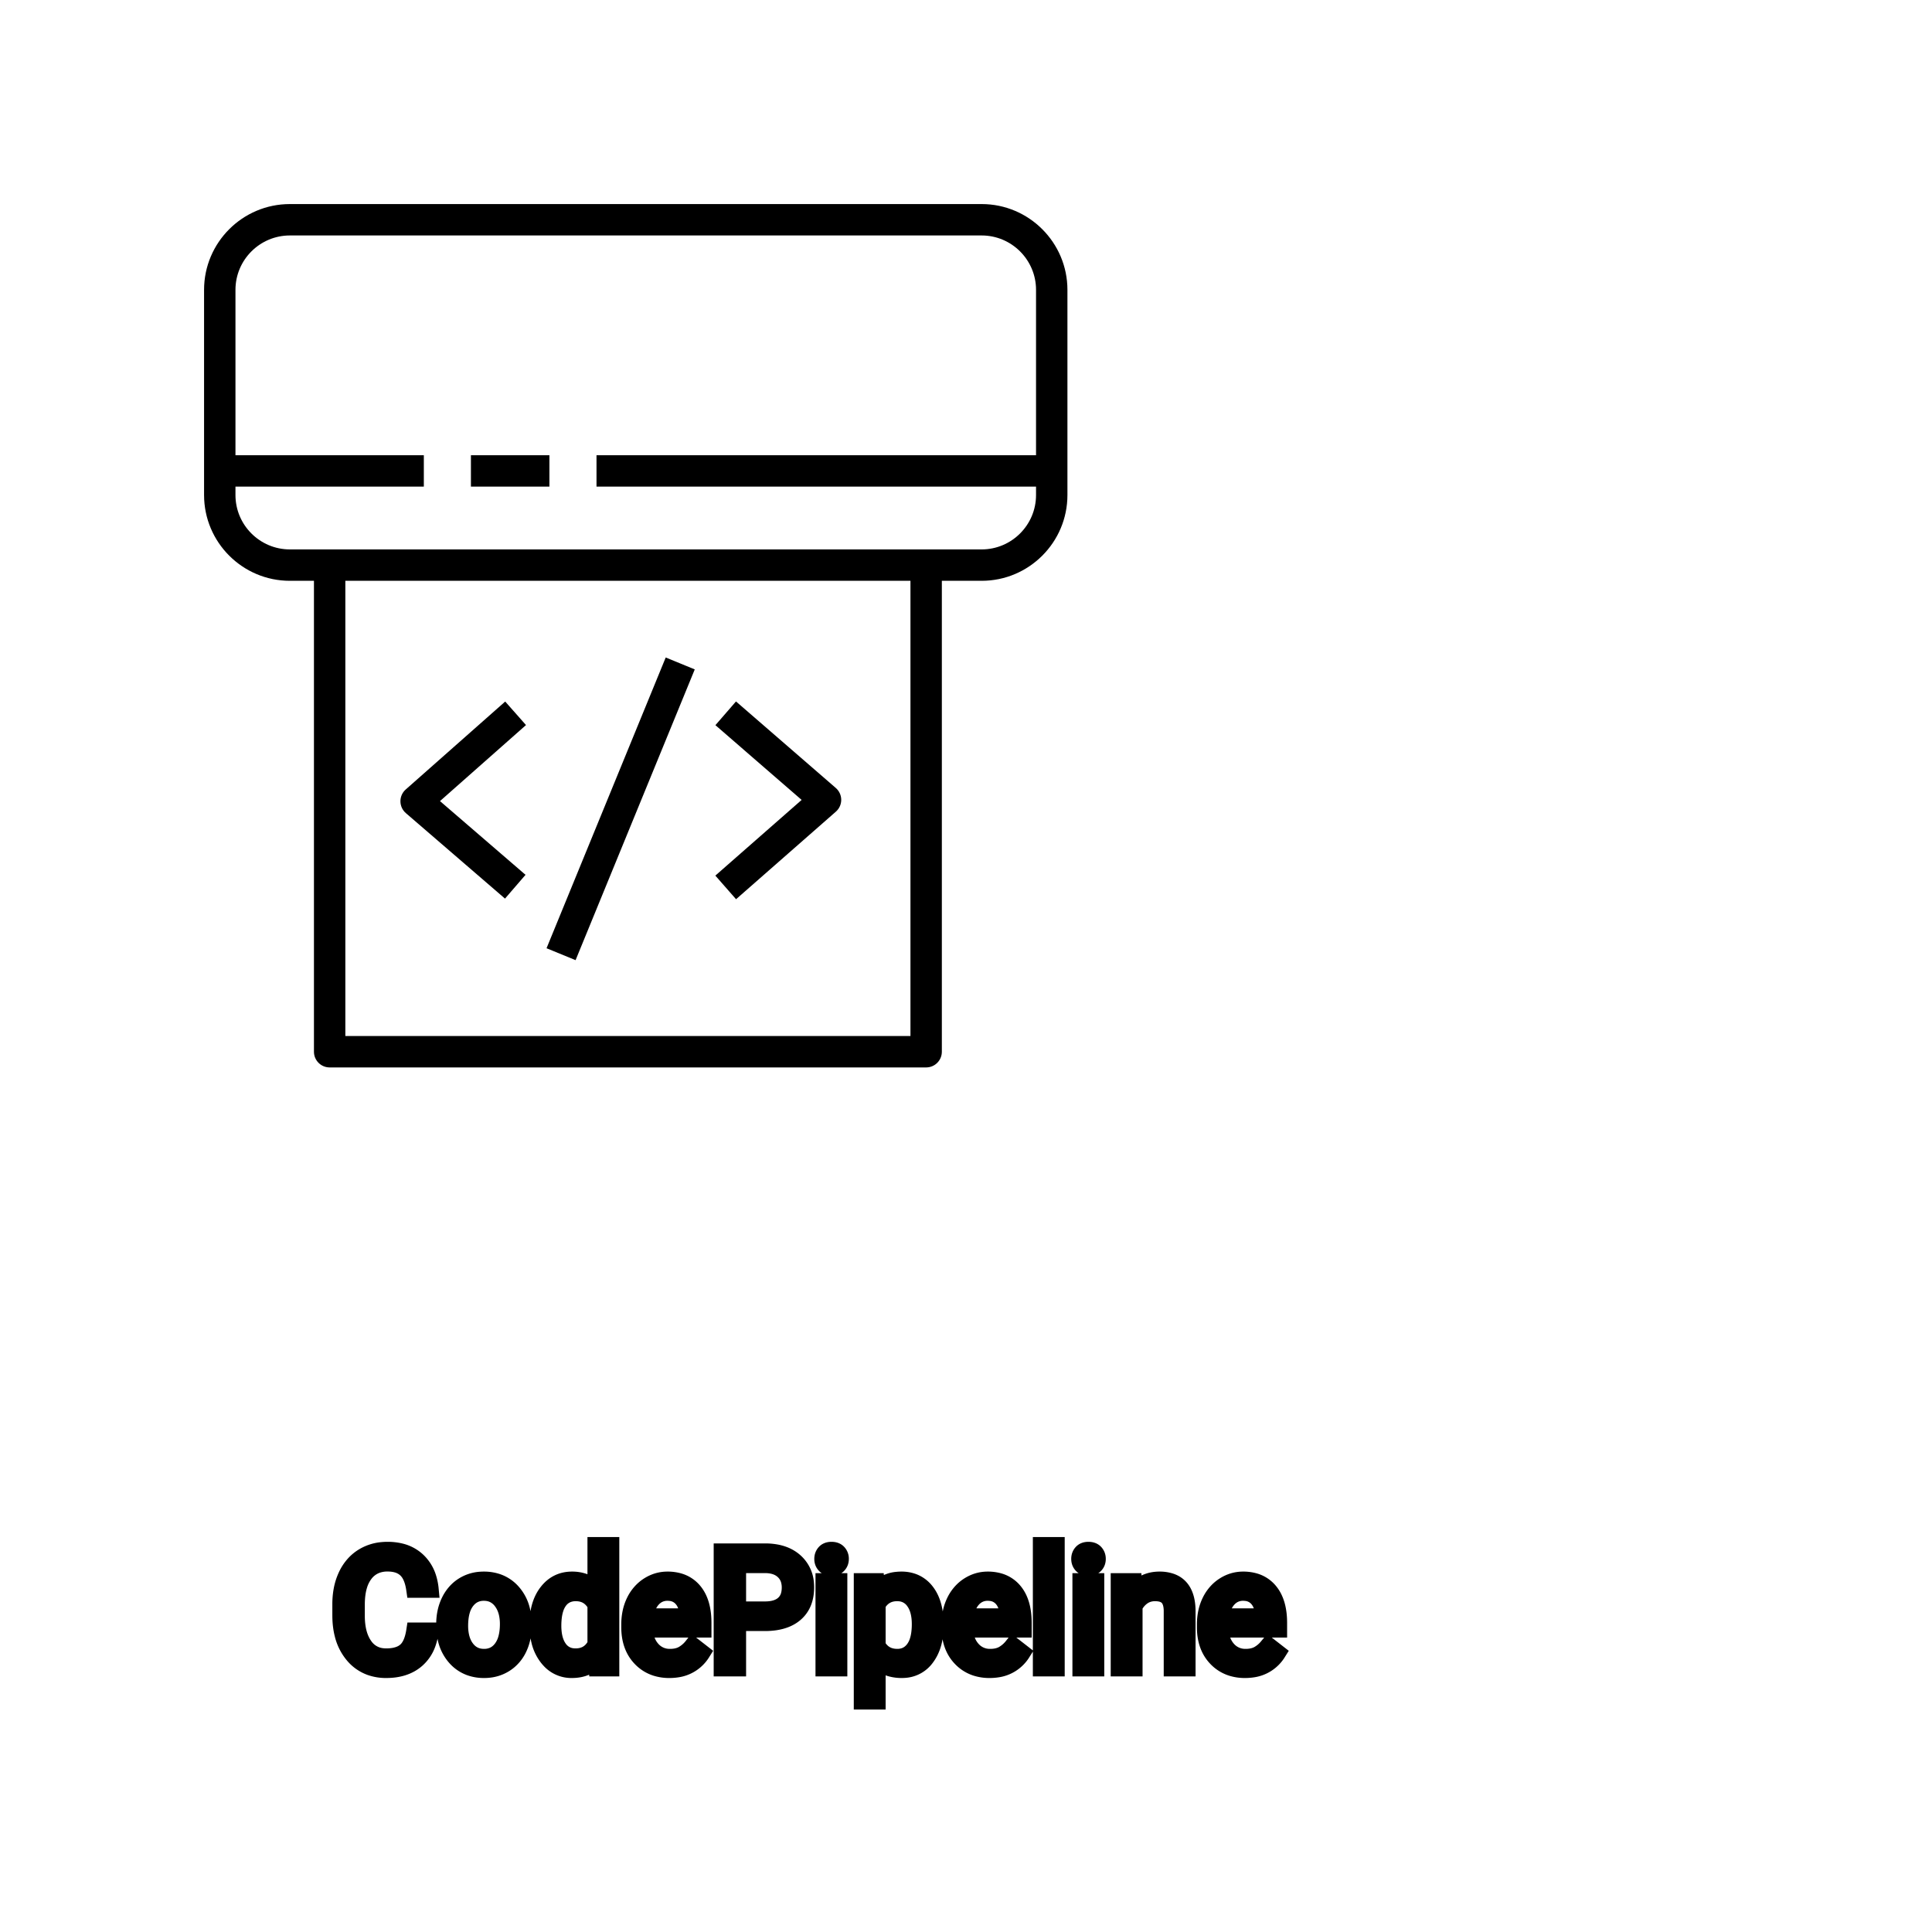 <?xml version="1.0" encoding="UTF-8"?>
<svg width="80px" height="80px" viewBox="0 0 80 80" version="1.1" xmlns="http://www.w3.org/2000/svg" xmlns:xlink="http://www.w3.org/1999/xlink">
    <!-- Generator: Sketch 64 (93537) - https://sketch.com -->
    <title>Icon-Architecture/64/Arch_AWS-CodePipeline_64</title>
    <desc>Created with Sketch.</desc>
    
    <g id="Icon-Architecture/64/Arch_AWS-CodePipeline_64" stroke="none" stroke-width="1" fill="none" fill-rule="evenodd">
        
        <path transform="translate(0vw, 0vh), scale(.65)" d="M30,31 L35,31 L35,29 L30,29 L30,31 Z M36.667,61.166 L34.817,60.407 L42.409,41.885 L44.259,42.644 L36.667,61.166 Z M45.571,55.78 L51.068,50.958 L45.575,46.197 L46.886,44.685 L53.245,50.198 C53.463,50.387 53.589,50.662 53.59,50.951 C53.591,51.24 53.467,51.515 53.249,51.706 L46.89,57.284 L45.571,55.78 Z M25.509,51.048 C25.507,50.759 25.63,50.484 25.847,50.293 L32.184,44.691 L33.508,46.19 L28.029,51.033 L33.478,55.73 L32.171,57.245 L25.855,51.799 C25.637,51.611 25.511,51.337 25.509,51.048 L25.509,51.048 Z M62.535,35 L18.465,35 C16.555,35 15,33.446 15,31.536 L15,31 L27,31 L27,29 L15,29 L15,18.464 C15,16.554 16.555,15 18.465,15 L62.535,15 C64.445,15 66,16.554 66,18.464 L66,29 L38,29 L38,31 L66,31 L66,31.536 C66,33.446 64.445,35 62.535,35 L62.535,35 Z M22,66 L58,66 L58,37 L22,37 L22,66 Z M62.535,13 L18.465,13 C15.451,13 13,15.451 13,18.464 L13,31.536 C13,34.549 15.451,37 18.465,37 L20,37 L20,67 C20,67.552 20.447,68 21,68 L59,68 C59.553,68 60,67.552 60,67 L60,37 L62.535,37 C65.549,37 68,34.549 68,31.536 L68,18.464 C68,15.451 65.549,13 62.535,13 L62.535,13 Z" id="AWS-CodePipeline_Icon_64_Squid" fill="#000000"></path>
    </g><g transform="translate(14.116, 64), scale(0.75)" id="svgGroup" stroke-linecap="round" fill-rule="evenodd" font-size="9pt" stroke="#000" stroke-width="0.25mm" fill="#000" style="stroke:#000;stroke-width:0.25mm;fill:#000"><path d="M 4.078 4.72 L 4.926 4.72 A 3.016 3.016 0 0 1 4.765 5.416 A 2.099 2.099 0 0 1 4.177 6.286 Q 3.546 6.838 2.501 6.838 A 2.553 2.553 0 0 1 1.631 6.696 A 2.194 2.194 0 0 1 0.683 6.025 A 2.789 2.789 0 0 1 0.122 4.901 Q 0.015 4.484 0.002 3.992 A 5.262 5.262 0 0 1 0 3.85 L 0 3.234 A 4.251 4.251 0 0 1 0.07 2.445 A 3.229 3.229 0 0 1 0.319 1.666 A 2.539 2.539 0 0 1 0.774 0.99 A 2.26 2.26 0 0 1 1.222 0.626 A 2.415 2.415 0 0 1 2.248 0.281 A 3.027 3.027 0 0 1 2.575 0.264 A 2.962 2.962 0 0 1 3.281 0.343 A 2.065 2.065 0 0 1 4.21 0.833 A 2.16 2.16 0 0 1 4.805 1.795 A 3.086 3.086 0 0 1 4.926 2.408 L 4.078 2.408 Q 4.009 1.929 3.84 1.616 A 1.223 1.223 0 0 0 3.601 1.301 A 1.207 1.207 0 0 0 3.096 1.024 Q 2.909 0.971 2.686 0.961 A 2.396 2.396 0 0 0 2.575 0.958 A 1.753 1.753 0 0 0 1.997 1.049 A 1.463 1.463 0 0 0 1.307 1.556 A 1.989 1.989 0 0 0 0.993 2.175 Q 0.848 2.636 0.848 3.256 L 0.848 3.876 Q 0.848 4.917 1.283 5.533 A 1.38 1.38 0 0 0 2.282 6.135 A 1.814 1.814 0 0 0 2.501 6.148 A 2.497 2.497 0 0 0 2.908 6.117 Q 3.127 6.08 3.303 6.002 A 1.155 1.155 0 0 0 3.579 5.829 Q 3.955 5.511 4.078 4.72 Z M 42.974 1.995 L 43.743 1.995 L 43.77 2.593 Q 44.306 1.918 45.166 1.907 A 2.234 2.234 0 0 1 45.193 1.907 A 1.905 1.905 0 0 1 45.827 2.004 Q 46.669 2.3 46.712 3.506 A 3.668 3.668 0 0 1 46.714 3.608 L 46.714 6.75 L 45.901 6.75 L 45.901 3.604 A 1.837 1.837 0 0 0 45.879 3.324 Q 45.828 3.017 45.666 2.843 Q 45.48 2.645 45.126 2.606 A 1.66 1.66 0 0 0 44.947 2.597 A 1.253 1.253 0 0 0 44.533 2.664 A 1.123 1.123 0 0 0 44.253 2.808 A 1.432 1.432 0 0 0 43.787 3.362 L 43.787 6.75 L 42.974 6.75 L 42.974 1.995 Z M 10.885 4.395 L 10.885 4.333 A 3.762 3.762 0 0 1 10.952 3.602 Q 11.04 3.16 11.242 2.812 A 2.148 2.148 0 0 1 11.404 2.573 Q 11.922 1.907 12.762 1.907 A 1.964 1.964 0 0 1 13.36 1.994 A 1.559 1.559 0 0 1 14.085 2.479 L 14.085 0 L 14.898 0 L 14.898 6.75 L 14.15 6.75 L 14.111 6.24 Q 13.623 6.838 12.753 6.838 A 1.6 1.6 0 0 1 11.532 6.31 A 2.078 2.078 0 0 1 11.406 6.161 A 2.405 2.405 0 0 1 10.981 5.255 Q 10.897 4.912 10.887 4.51 A 4.425 4.425 0 0 1 10.885 4.395 Z M 32.805 4.351 L 32.805 4.425 Q 32.805 5.511 32.309 6.174 A 1.57 1.57 0 0 1 31.17 6.828 A 2.013 2.013 0 0 1 30.964 6.838 A 2.196 2.196 0 0 1 30.378 6.764 A 1.598 1.598 0 0 1 29.602 6.289 L 29.602 8.578 L 28.789 8.578 L 28.789 1.995 L 29.531 1.995 L 29.571 2.522 A 1.619 1.619 0 0 1 30.71 1.919 A 2.319 2.319 0 0 1 30.951 1.907 A 1.829 1.829 0 0 1 31.588 2.014 A 1.597 1.597 0 0 1 32.306 2.553 Q 32.805 3.199 32.805 4.351 Z M 15.952 4.504 L 15.952 4.355 A 3.17 3.17 0 0 1 16.028 3.646 A 2.581 2.581 0 0 1 16.222 3.092 A 2.191 2.191 0 0 1 16.67 2.466 A 2.033 2.033 0 0 1 16.978 2.221 Q 17.464 1.907 18.031 1.907 A 2.254 2.254 0 0 1 18.644 1.986 A 1.639 1.639 0 0 1 19.472 2.518 Q 19.986 3.129 19.986 4.267 L 19.986 4.605 L 16.765 4.605 A 2.111 2.111 0 0 0 16.836 5.114 A 1.516 1.516 0 0 0 17.176 5.741 A 1.282 1.282 0 0 0 18.11 6.173 A 1.652 1.652 0 0 0 18.176 6.174 A 1.763 1.763 0 0 0 18.504 6.145 Q 18.728 6.103 18.905 5.999 A 1.827 1.827 0 0 0 19.414 5.551 A 2.068 2.068 0 0 0 19.428 5.533 L 19.925 5.919 A 1.926 1.926 0 0 1 18.525 6.811 A 2.749 2.749 0 0 1 18.132 6.838 A 2.394 2.394 0 0 1 17.381 6.725 A 1.974 1.974 0 0 1 16.559 6.203 Q 15.952 5.568 15.952 4.504 Z M 33.631 4.504 L 33.631 4.355 A 3.17 3.17 0 0 1 33.708 3.646 A 2.581 2.581 0 0 1 33.902 3.092 A 2.191 2.191 0 0 1 34.349 2.466 A 2.033 2.033 0 0 1 34.658 2.221 Q 35.143 1.907 35.71 1.907 A 2.254 2.254 0 0 1 36.323 1.986 A 1.639 1.639 0 0 1 37.151 2.518 Q 37.666 3.129 37.666 4.267 L 37.666 4.605 L 34.444 4.605 A 2.111 2.111 0 0 0 34.515 5.114 A 1.516 1.516 0 0 0 34.855 5.741 A 1.282 1.282 0 0 0 35.789 6.173 A 1.652 1.652 0 0 0 35.855 6.174 A 1.763 1.763 0 0 0 36.183 6.145 Q 36.407 6.103 36.585 5.999 A 1.827 1.827 0 0 0 37.093 5.551 A 2.068 2.068 0 0 0 37.107 5.533 L 37.604 5.919 A 1.926 1.926 0 0 1 36.204 6.811 A 2.749 2.749 0 0 1 35.811 6.838 A 2.394 2.394 0 0 1 35.06 6.725 A 1.974 1.974 0 0 1 34.238 6.203 Q 33.631 5.568 33.631 4.504 Z M 47.733 4.504 L 47.733 4.355 A 3.17 3.17 0 0 1 47.81 3.646 A 2.581 2.581 0 0 1 48.004 3.092 A 2.191 2.191 0 0 1 48.451 2.466 A 2.033 2.033 0 0 1 48.76 2.221 Q 49.245 1.907 49.812 1.907 A 2.254 2.254 0 0 1 50.425 1.986 A 1.639 1.639 0 0 1 51.253 2.518 Q 51.768 3.129 51.768 4.267 L 51.768 4.605 L 48.546 4.605 A 2.111 2.111 0 0 0 48.618 5.114 A 1.516 1.516 0 0 0 48.957 5.741 A 1.282 1.282 0 0 0 49.891 6.173 A 1.652 1.652 0 0 0 49.957 6.174 A 1.763 1.763 0 0 0 50.285 6.145 Q 50.509 6.103 50.687 5.999 A 1.827 1.827 0 0 0 51.195 5.551 A 2.068 2.068 0 0 0 51.21 5.533 L 51.706 5.919 A 1.926 1.926 0 0 1 50.306 6.811 A 2.749 2.749 0 0 1 49.913 6.838 A 2.394 2.394 0 0 1 49.162 6.725 A 1.974 1.974 0 0 1 48.34 6.203 Q 47.733 5.568 47.733 4.504 Z M 23.405 4.245 L 21.898 4.245 L 21.898 6.75 L 21.054 6.75 L 21.054 0.352 L 23.414 0.352 A 3.315 3.315 0 0 1 24.079 0.414 Q 24.482 0.497 24.792 0.688 A 1.839 1.839 0 0 1 25.06 0.888 A 1.772 1.772 0 0 1 25.647 2.105 A 2.45 2.45 0 0 1 25.655 2.307 Q 25.655 3.239 25.073 3.742 Q 24.594 4.156 23.775 4.229 A 4.14 4.14 0 0 1 23.405 4.245 Z M 39.489 0 L 39.489 6.75 L 38.676 6.75 L 38.676 0 L 39.489 0 Z M 5.735 4.386 L 5.735 4.329 A 3.057 3.057 0 0 1 5.822 3.587 A 2.573 2.573 0 0 1 6.01 3.072 A 2.16 2.16 0 0 1 6.424 2.486 A 1.957 1.957 0 0 1 6.774 2.21 A 2.036 2.036 0 0 1 7.719 1.913 A 2.491 2.491 0 0 1 7.893 1.907 A 2.277 2.277 0 0 1 8.646 2.027 A 1.937 1.937 0 0 1 9.464 2.58 A 2.29 2.29 0 0 1 9.983 3.608 A 3.373 3.373 0 0 1 10.064 4.368 L 10.064 4.425 A 3.114 3.114 0 0 1 9.984 5.142 A 2.577 2.577 0 0 1 9.798 5.671 A 2.056 2.056 0 0 1 9.27 6.361 A 2.001 2.001 0 0 1 9.037 6.53 A 2.045 2.045 0 0 1 8.118 6.829 A 2.529 2.529 0 0 1 7.901 6.838 A 2.262 2.262 0 0 1 7.151 6.718 A 1.938 1.938 0 0 1 6.335 6.166 A 2.297 2.297 0 0 1 5.809 5.111 A 3.357 3.357 0 0 1 5.735 4.386 Z M 27.488 1.995 L 27.488 6.75 L 26.675 6.75 L 26.675 1.995 L 27.488 1.995 Z M 41.673 1.995 L 41.673 6.75 L 40.86 6.75 L 40.86 1.995 L 41.673 1.995 Z M 6.552 4.425 A 2.772 2.772 0 0 0 6.6 4.954 Q 6.66 5.264 6.797 5.51 A 1.545 1.545 0 0 0 6.919 5.695 Q 7.286 6.174 7.901 6.174 A 1.269 1.269 0 0 0 8.391 6.083 Q 8.67 5.967 8.873 5.706 A 1.471 1.471 0 0 0 8.886 5.689 A 1.648 1.648 0 0 0 9.141 5.171 Q 9.209 4.945 9.235 4.672 A 3.655 3.655 0 0 0 9.251 4.329 A 2.687 2.687 0 0 0 9.199 3.789 Q 9.132 3.459 8.974 3.2 A 1.586 1.586 0 0 0 8.879 3.061 A 1.231 1.231 0 0 0 8.464 2.705 Q 8.211 2.575 7.893 2.575 Q 7.303 2.575 6.936 3.035 A 1.515 1.515 0 0 0 6.921 3.054 A 1.589 1.589 0 0 0 6.669 3.552 Q 6.6 3.772 6.572 4.039 A 3.676 3.676 0 0 0 6.552 4.425 Z M 29.602 3.252 L 29.602 5.524 Q 29.966 6.174 30.718 6.174 A 1.184 1.184 0 0 0 31.183 6.086 Q 31.441 5.977 31.629 5.735 A 1.403 1.403 0 0 0 31.647 5.711 A 1.501 1.501 0 0 0 31.864 5.28 Q 31.932 5.073 31.964 4.818 A 3.91 3.91 0 0 0 31.992 4.333 Q 31.992 3.746 31.809 3.339 A 1.503 1.503 0 0 0 31.649 3.063 A 1.086 1.086 0 0 0 30.863 2.605 A 1.414 1.414 0 0 0 30.709 2.597 Q 30.049 2.597 29.684 3.121 A 1.623 1.623 0 0 0 29.602 3.252 Z M 14.085 5.454 L 14.085 3.27 A 1.375 1.375 0 0 0 13.773 2.874 Q 13.449 2.597 12.964 2.597 A 1.238 1.238 0 0 0 12.537 2.668 A 1.068 1.068 0 0 0 12.032 3.059 A 1.51 1.51 0 0 0 11.823 3.484 Q 11.757 3.689 11.726 3.939 A 3.955 3.955 0 0 0 11.698 4.425 A 3.162 3.162 0 0 0 11.734 4.918 Q 11.775 5.178 11.864 5.389 A 1.474 1.474 0 0 0 12.032 5.691 A 1.06 1.06 0 0 0 12.795 6.139 A 1.391 1.391 0 0 0 12.955 6.148 Q 13.729 6.148 14.085 5.454 Z M 21.898 1.046 L 21.898 3.555 L 23.414 3.555 A 2.313 2.313 0 0 0 23.806 3.524 Q 24.023 3.487 24.196 3.404 A 1.097 1.097 0 0 0 24.451 3.237 A 1.028 1.028 0 0 0 24.769 2.696 Q 24.81 2.528 24.812 2.329 A 1.996 1.996 0 0 0 24.812 2.316 A 1.466 1.466 0 0 0 24.758 1.908 A 1.112 1.112 0 0 0 24.451 1.402 Q 24.091 1.059 23.462 1.046 L 21.898 1.046 Z M 16.792 3.938 L 19.173 3.938 L 19.173 3.876 Q 19.147 3.417 18.977 3.111 A 1.13 1.13 0 0 0 18.839 2.916 A 0.983 0.983 0 0 0 18.185 2.584 A 1.39 1.39 0 0 0 18.031 2.575 A 1.106 1.106 0 0 0 17.508 2.698 A 1.14 1.14 0 0 0 17.205 2.933 A 1.417 1.417 0 0 0 16.928 3.379 Q 16.854 3.563 16.814 3.785 A 2.741 2.741 0 0 0 16.792 3.938 Z M 34.471 3.938 L 36.853 3.938 L 36.853 3.876 Q 36.827 3.417 36.656 3.111 A 1.13 1.13 0 0 0 36.519 2.916 A 0.983 0.983 0 0 0 35.864 2.584 A 1.39 1.39 0 0 0 35.71 2.575 A 1.106 1.106 0 0 0 35.188 2.698 A 1.14 1.14 0 0 0 34.884 2.933 A 1.417 1.417 0 0 0 34.607 3.379 Q 34.534 3.563 34.494 3.785 A 2.741 2.741 0 0 0 34.471 3.938 Z M 48.573 3.938 L 50.955 3.938 L 50.955 3.876 Q 50.929 3.417 50.758 3.111 A 1.13 1.13 0 0 0 50.621 2.916 A 0.983 0.983 0 0 0 49.966 2.584 A 1.39 1.39 0 0 0 49.812 2.575 A 1.106 1.106 0 0 0 49.29 2.698 A 1.14 1.14 0 0 0 48.986 2.933 A 1.417 1.417 0 0 0 48.709 3.379 Q 48.636 3.563 48.596 3.785 A 2.741 2.741 0 0 0 48.573 3.938 Z M 26.609 0.734 Q 26.609 0.536 26.73 0.4 Q 26.842 0.274 27.053 0.264 A 0.783 0.783 0 0 1 27.088 0.264 Q 27.325 0.264 27.448 0.4 A 0.474 0.474 0 0 1 27.571 0.703 A 0.614 0.614 0 0 1 27.571 0.734 A 0.523 0.523 0 0 1 27.546 0.9 A 0.442 0.442 0 0 1 27.448 1.063 Q 27.336 1.184 27.128 1.194 A 0.803 0.803 0 0 1 27.088 1.195 Q 26.916 1.195 26.805 1.126 A 0.362 0.362 0 0 1 26.73 1.063 A 0.456 0.456 0 0 1 26.611 0.788 A 0.605 0.605 0 0 1 26.609 0.734 Z M 40.794 0.734 Q 40.794 0.536 40.915 0.4 Q 41.027 0.274 41.239 0.264 A 0.783 0.783 0 0 1 41.273 0.264 Q 41.511 0.264 41.634 0.4 A 0.474 0.474 0 0 1 41.756 0.703 A 0.614 0.614 0 0 1 41.757 0.734 A 0.523 0.523 0 0 1 41.732 0.9 A 0.442 0.442 0 0 1 41.634 1.063 Q 41.521 1.184 41.313 1.194 A 0.803 0.803 0 0 1 41.273 1.195 Q 41.101 1.195 40.99 1.126 A 0.362 0.362 0 0 1 40.915 1.063 A 0.456 0.456 0 0 1 40.797 0.788 A 0.605 0.605 0 0 1 40.794 0.734 Z" vector-effect="non-scaling-stroke"/></g>
</svg>